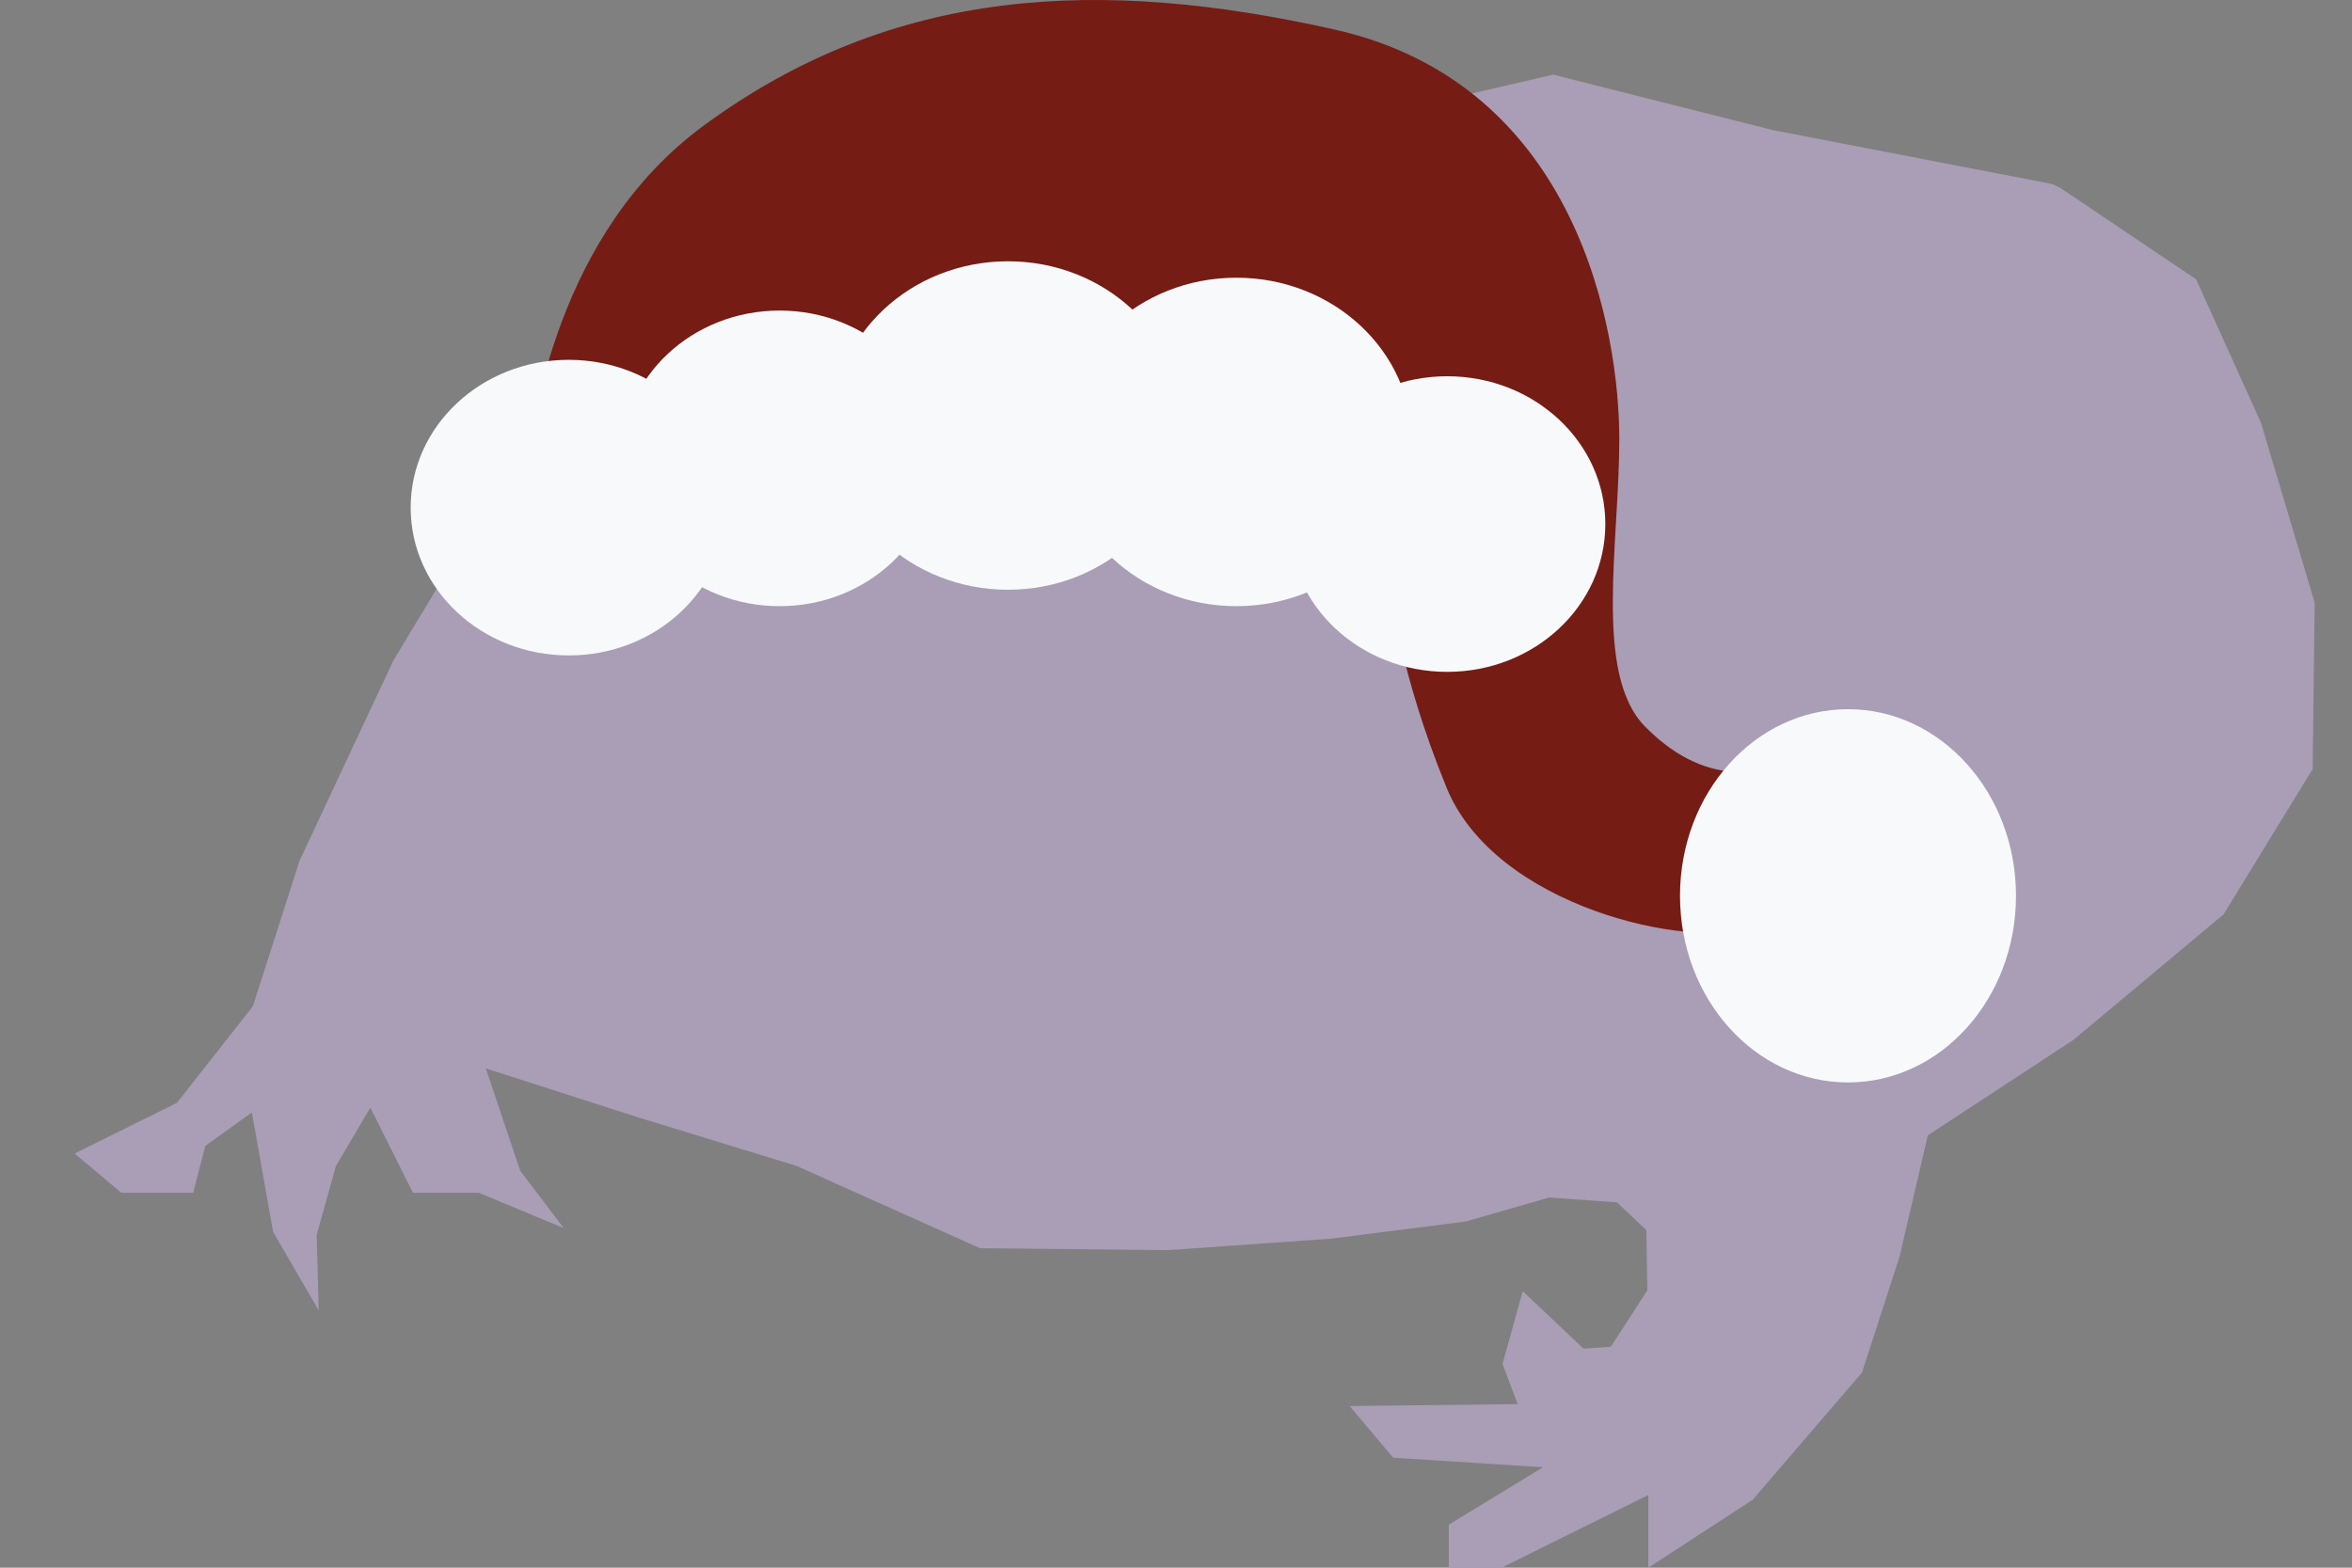 <svg width="63" height="42" viewBox="0 0 63 42" fill="none" xmlns="http://www.w3.org/2000/svg">
<rect x="0" y="0" width="63" height="42" fill="#808080" stroke="none"/>
<path d="M41.602 2L47.488 3.486L54.856 4.908C54.988 4.934 55.114 4.985 55.225 5.06L58.826 7.484L60.562 11.327L62 16.145L61.946 20.604L59.559 24.498L55.544 27.855L51.638 30.418L50.879 33.672L49.875 36.773L46.946 40.181L44.152 42V40.053L40.219 42H38.808V40.847L41.331 39.309L37.316 39.053L36.15 37.669L40.653 37.618L40.246 36.542L40.788 34.594L42.416 36.132L43.148 36.081L44.125 34.569L44.098 32.955L43.311 32.211L41.494 32.083L39.269 32.724L35.662 33.185L31.268 33.493L26.25 33.441L21.34 31.238L17.081 29.931L13.013 28.624L13.935 31.366L15.101 32.903L12.823 31.955H11.06L9.92 29.675L8.998 31.238L8.483 33.083L8.537 35.107L7.316 33.006L6.747 29.803L5.499 30.7L5.174 31.955H3.248L2 30.904L4.74 29.546L6.774 26.958L8.022 23.063L10.544 17.682L14.043 11.891L19.279 7.176" fill="#A99EB6"/>
<path d="M18.857 3.359C14.955 6.224 14.231 11.22 14 13.165L33.891 11.764L36.898 14.8C37.361 16.123 37.453 17.929 38.748 21.104C40.044 24.279 45.224 25.463 47.075 24.84L48 20.637C47.383 20.481 45.89 21.309 44.068 19.47C42.68 18.069 43.374 14.566 43.374 11.764C43.374 8.963 42.316 2.265 35.742 0.79C29.497 -0.61 23.946 -0.377 18.857 3.359Z" fill="#751C15"/>
<ellipse cx="49.5" cy="24" rx="4.5" ry="5" fill="#F8F9FA"/>
<path d="M19.471 13.6C19.471 15.787 17.574 17.56 15.235 17.56C12.896 17.56 11 15.787 11 13.6C11 11.413 12.896 9.64 15.235 9.64C17.574 9.64 19.471 11.413 19.471 13.6Z" fill="#F8F9FA"/>
<path d="M25.118 12.28C25.118 14.467 23.221 16.24 20.882 16.24C18.543 16.24 16.647 14.467 16.647 12.28C16.647 10.093 18.543 8.32 20.882 8.32C23.221 8.32 25.118 10.093 25.118 12.28Z" fill="#F8F9FA"/>
<path d="M43 14.04C43 16.227 41.104 18 38.765 18C36.426 18 34.529 16.227 34.529 14.04C34.529 11.853 36.426 10.08 38.765 10.08C41.104 10.08 43 11.853 43 14.04Z" fill="#F8F9FA"/>
<path d="M31.706 11.4C31.706 13.83 29.599 15.8 27 15.8C24.401 15.8 22.294 13.83 22.294 11.4C22.294 8.97 24.401 7 27 7C29.599 7 31.706 8.97 31.706 11.4Z" fill="#F8F9FA"/>
<path d="M37.824 11.84C37.824 14.27 35.717 16.24 33.118 16.24C30.519 16.24 28.412 14.27 28.412 11.84C28.412 9.41 30.519 7.44 33.118 7.44C35.717 7.44 37.824 9.41 37.824 11.84Z" fill="#F8F9FA"/>
</svg>
